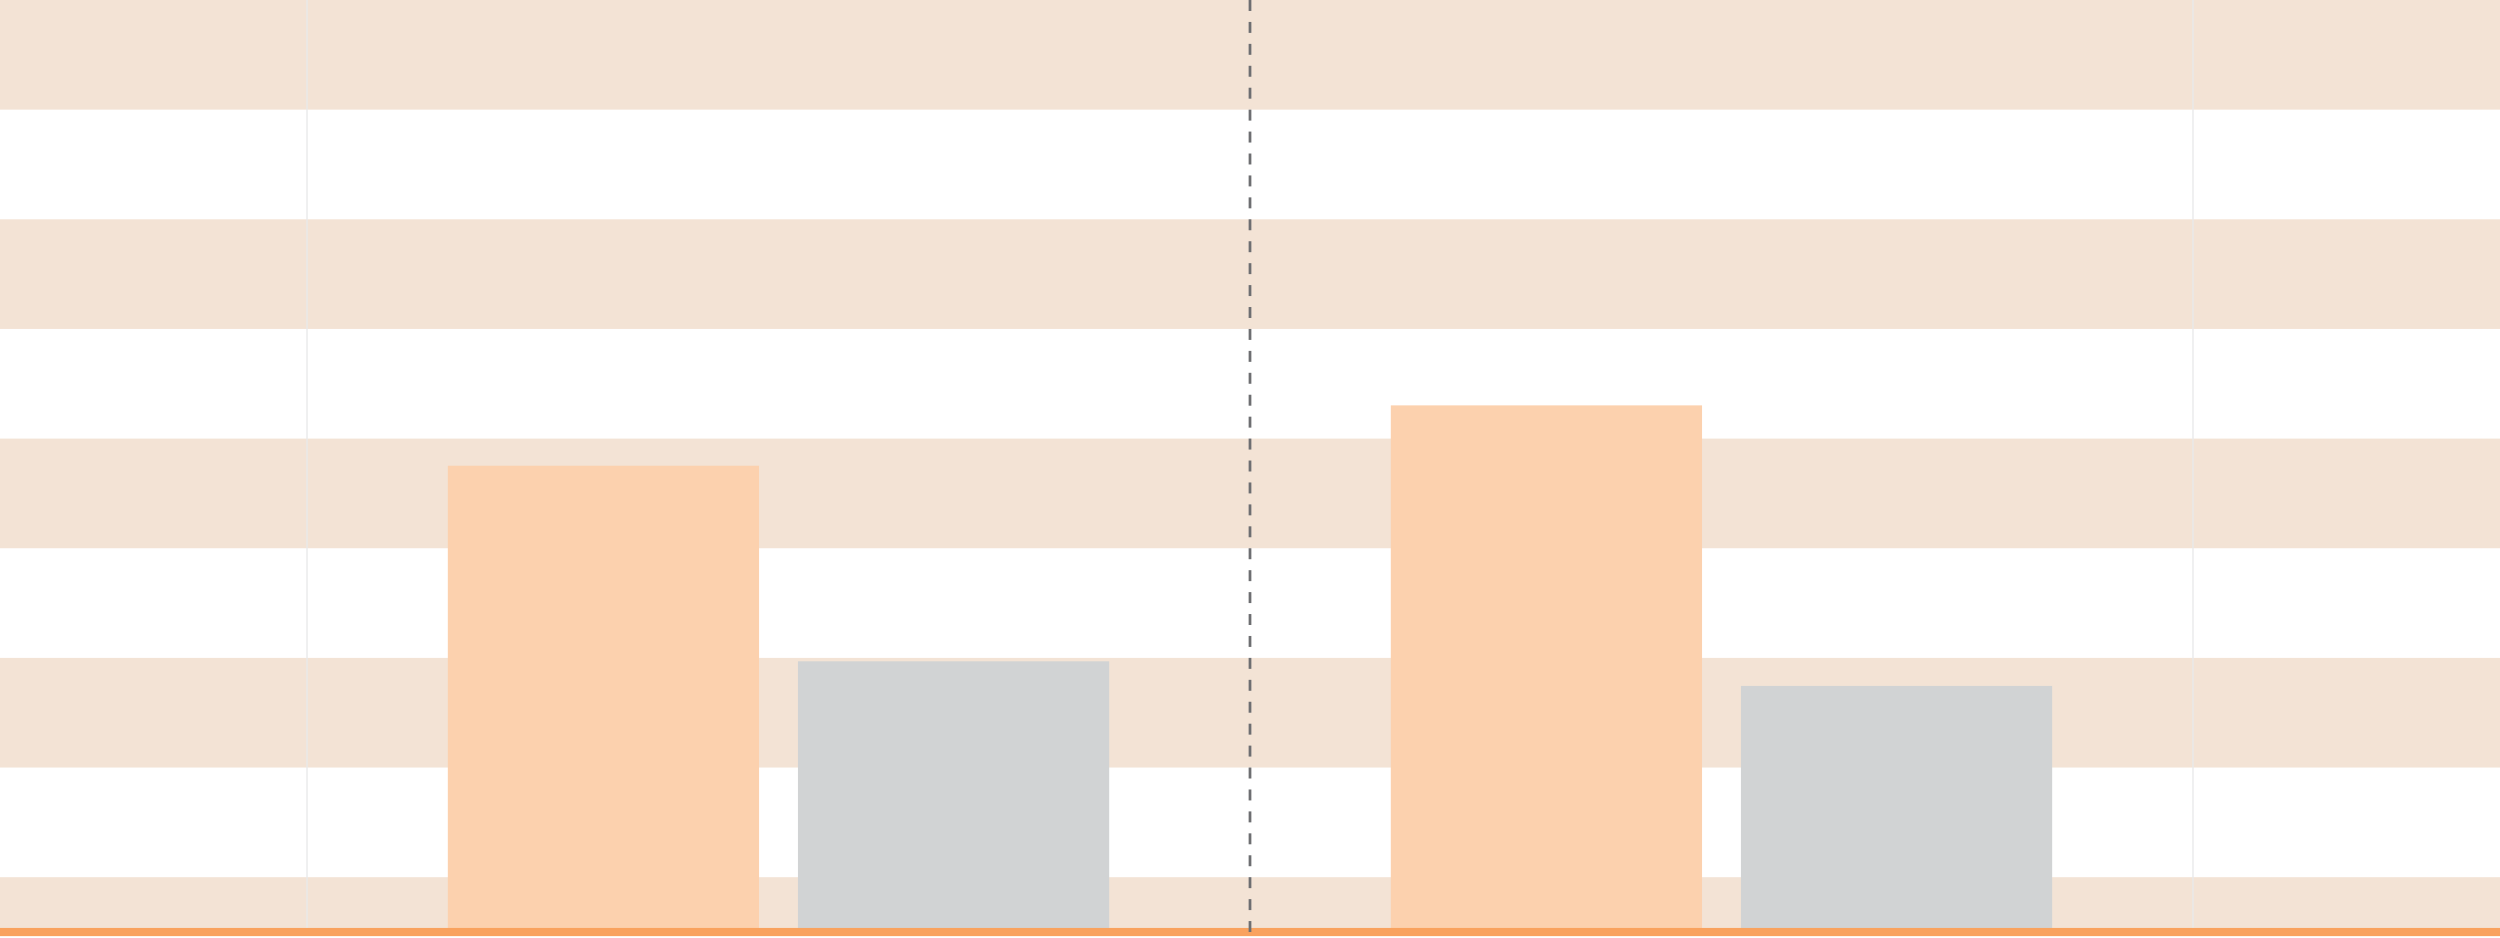 <?xml version="1.0" encoding="utf-8"?>
<!-- Generator: Adobe Illustrator 15.1.0, SVG Export Plug-In . SVG Version: 6.00 Build 0)  -->
<!DOCTYPE svg PUBLIC "-//W3C//DTD SVG 1.1//EN" "http://www.w3.org/Graphics/SVG/1.1/DTD/svg11.dtd">
<svg version="1.1" id="art" xmlns="http://www.w3.org/2000/svg" xmlns:xlink="http://www.w3.org/1999/xlink" x="0px" y="0px"
	 width="912px" height="342px" viewBox="0 0 912 342" enable-background="new 0 0 912 342" xml:space="preserve">
<g>
	<defs>
		<rect id="SVGID_1_" x="-9" y="-1" width="930" height="342.5"/>
	</defs>
	<clipPath id="SVGID_2_">
		<use xlink:href="#SVGID_1_"  overflow="visible"/>
	</clipPath>
	<rect y="320" clip-path="url(#SVGID_2_)" fill="#F3E3D5" width="912" height="20"/>
	<rect clip-path="url(#SVGID_2_)" fill="#F3E3D5" width="912" height="40"/>
	<rect y="80" clip-path="url(#SVGID_2_)" fill="#F3E3D5" width="912" height="40"/>
	<rect y="160" clip-path="url(#SVGID_2_)" fill="#F3E3D5" width="912" height="40"/>
	<rect y="240" clip-path="url(#SVGID_2_)" fill="#F3E3D5" width="912" height="40"/>
	<g clip-path="url(#SVGID_2_)">
		<defs>
			<rect id="SVGID_3_" x="-9" y="-1" width="930" height="342.5"/>
		</defs>
		<clipPath id="SVGID_4_">
			<use xlink:href="#SVGID_3_"  overflow="visible"/>
		</clipPath>
		<g clip-path="url(#SVGID_4_)">
			<g>
				<defs>
					<rect id="SVGID_5_" x="102.75" y="-1" width="18.5" height="342"/>
				</defs>
				<clipPath id="SVGID_6_">
					<use xlink:href="#SVGID_5_"  overflow="visible"/>
				</clipPath>
				<line clip-path="url(#SVGID_6_)" fill="none" stroke="#E8E9EA" stroke-width="0.5" x1="112" y1="0" x2="112" y2="340"/>
			</g>
		</g>
		<g clip-path="url(#SVGID_4_)">
			<g>
				<defs>
					<rect id="SVGID_7_" x="790.75" y="-1" width="18.5" height="342"/>
				</defs>
				<clipPath id="SVGID_8_">
					<use xlink:href="#SVGID_7_"  overflow="visible"/>
				</clipPath>
				<line clip-path="url(#SVGID_8_)" fill="none" stroke="#E8E9EA" stroke-width="0.5" x1="800" y1="0" x2="800" y2="340"/>
			</g>
		</g>
	</g>
	<rect x="163.368" y="169.9" clip-path="url(#SVGID_2_)" fill="#FCD1AE" width="113.536" height="170.1"/>
	<rect x="507.368" y="147.881" clip-path="url(#SVGID_2_)" fill="#FCD1AE" width="113.536" height="192.119"/>
	<rect x="291.096" y="241.247" clip-path="url(#SVGID_2_)" fill="#D1D3D4" width="113.536" height="98.753"/>
	<rect x="635.096" y="250.225" clip-path="url(#SVGID_2_)" fill="#D1D3D4" width="113.536" height="89.775"/>
	<g clip-path="url(#SVGID_2_)">
		<defs>
			<rect id="SVGID_9_" x="-9" y="-1" width="930" height="342.5"/>
		</defs>
		<clipPath id="SVGID_10_">
			<use xlink:href="#SVGID_9_"  overflow="visible"/>
		</clipPath>
		<line clip-path="url(#SVGID_10_)" fill="none" stroke="#F9A25E" stroke-width="3" x1="0" y1="340" x2="912" y2="340"/>
		<line clip-path="url(#SVGID_10_)" fill="none" stroke="#6D6E71" stroke-dasharray="4,4" x1="456" y1="0" x2="456" y2="340"/>
	</g>
</g>
</svg>
